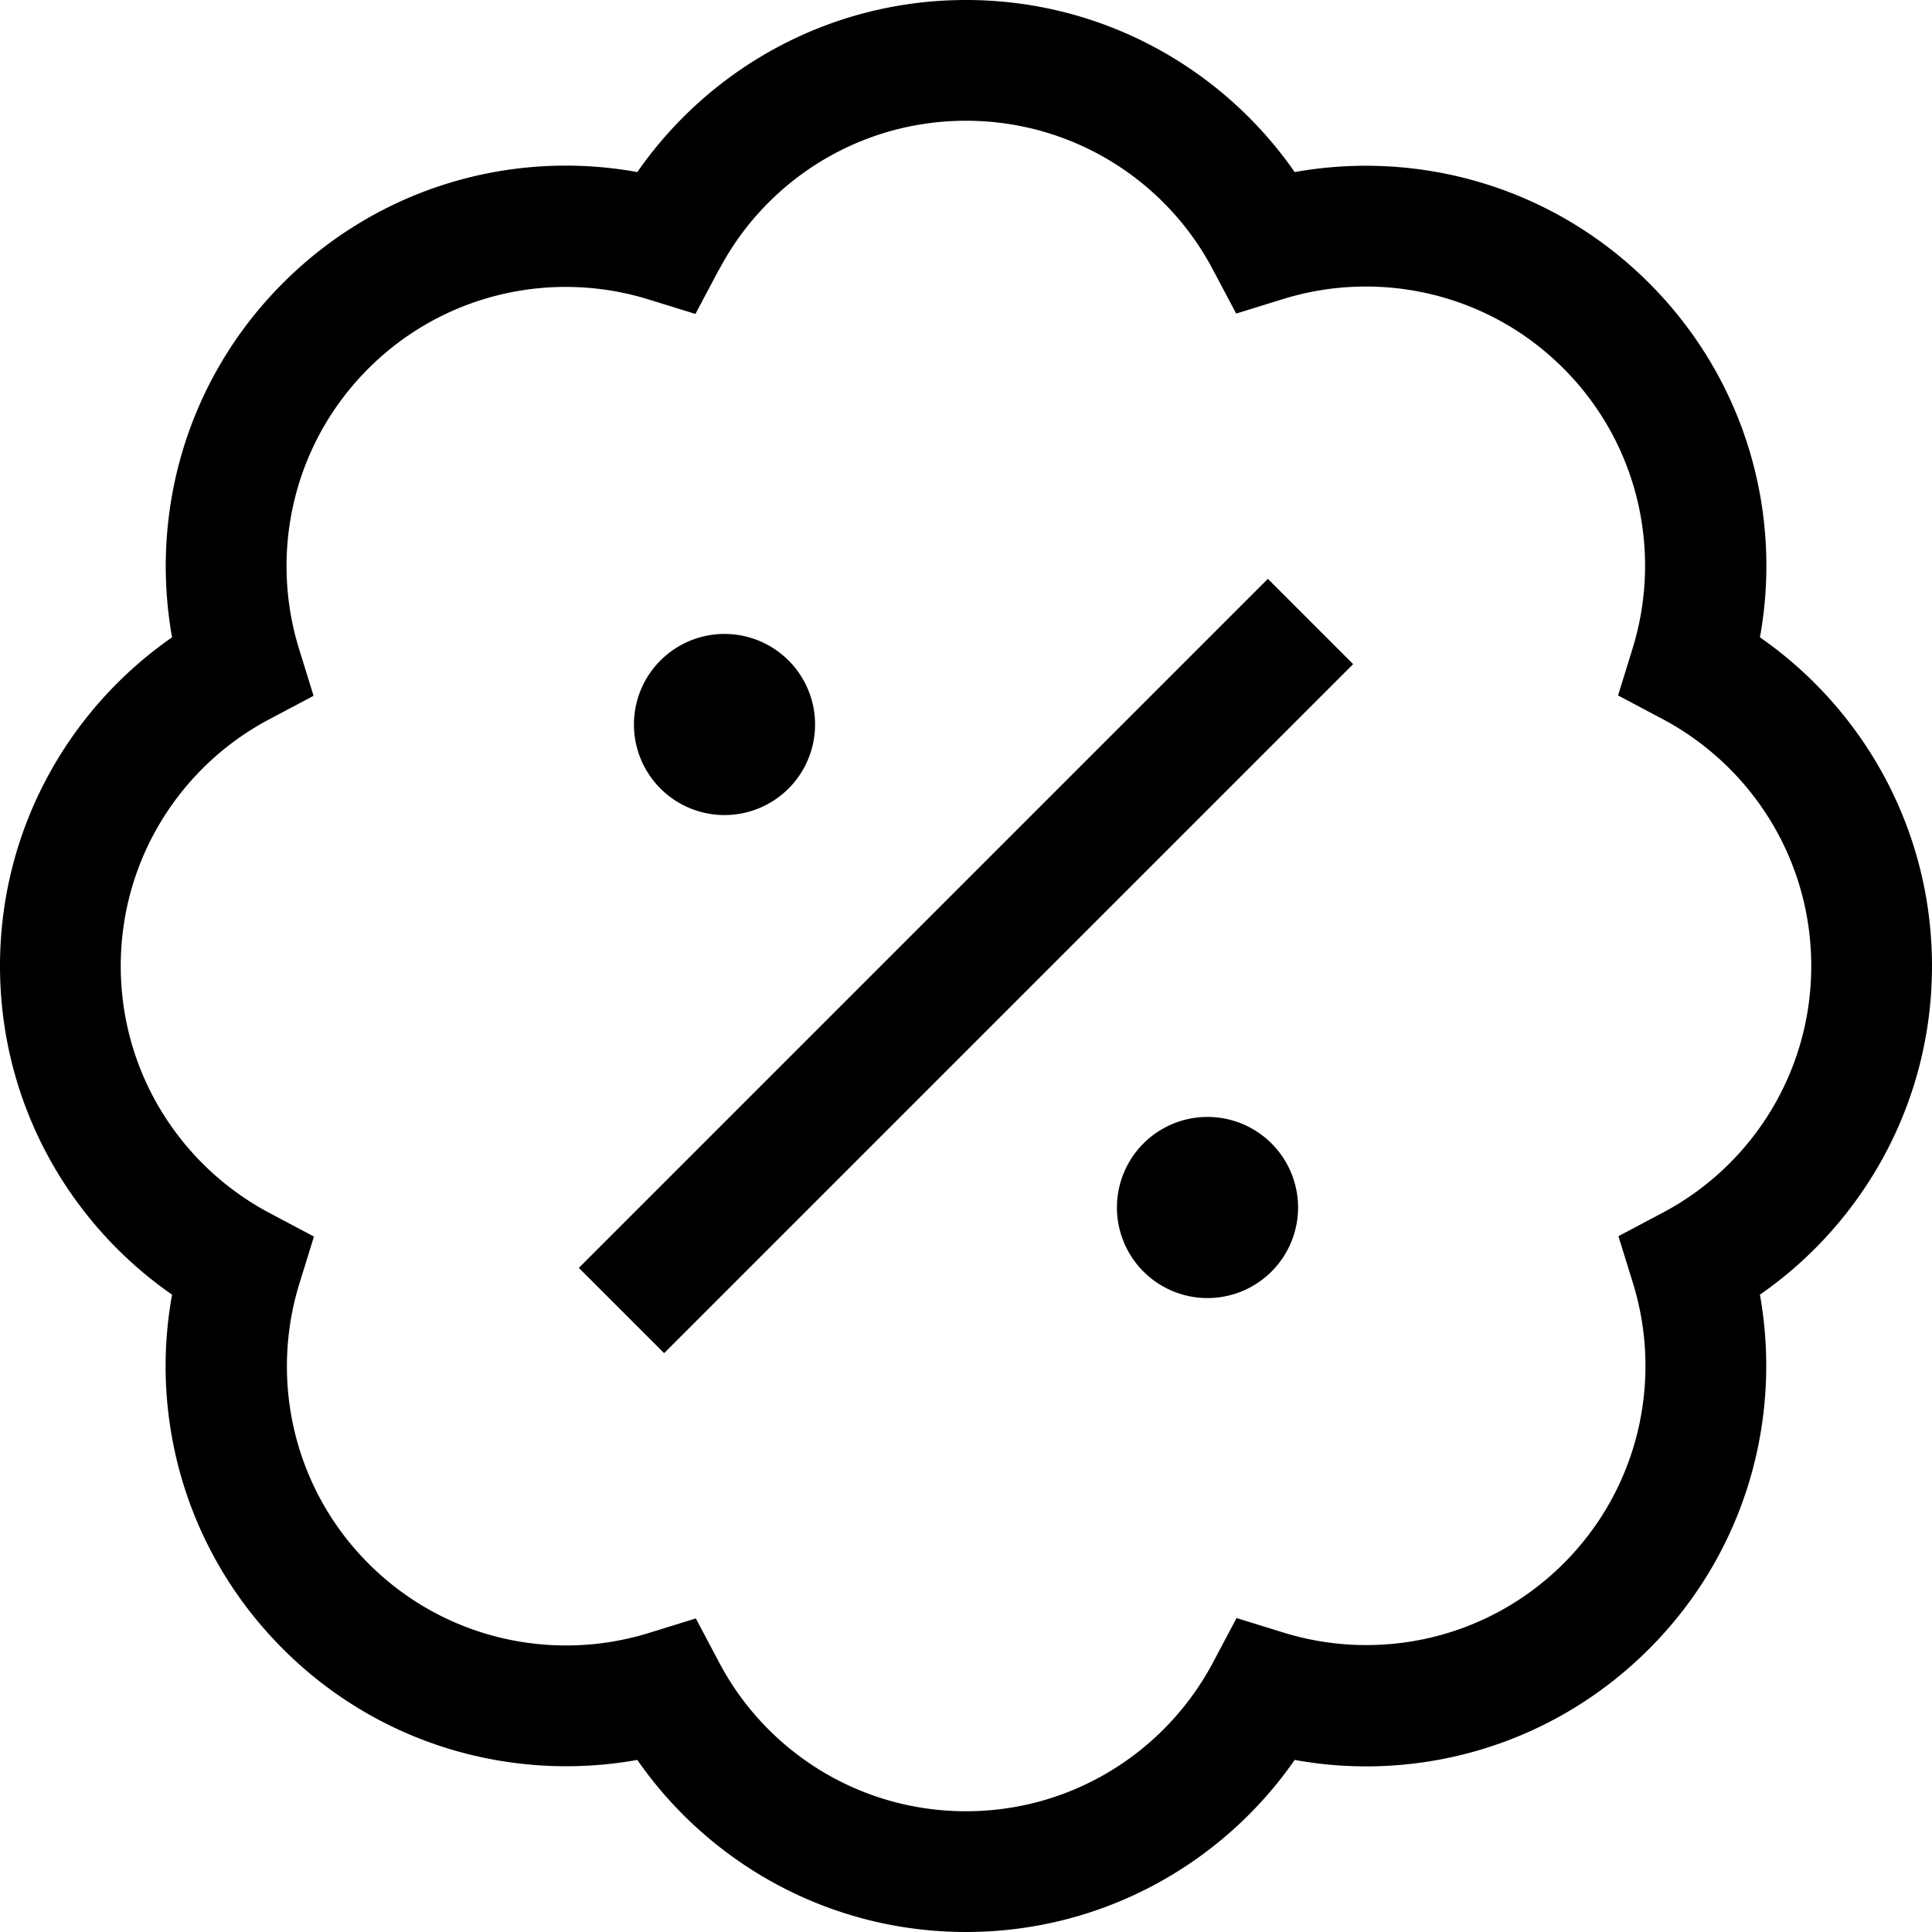 <svg xmlns="http://www.w3.org/2000/svg" viewBox="0 0 512 512"><path d="M190.6 71.4C203 47.9 227.7 32 256 32s53 15.9 65.4 39.4l6.2 11.7 12.6-3.9c25.4-7.8 54.1-1.6 74.1 18.4s26.2 48.7 18.4 74.1l-3.9 12.6 11.7 6.2C464.1 203 480 227.7 480 256s-15.9 53-39.4 65.4l-11.7 6.2 3.9 12.6c7.8 25.4 1.6 54.1-18.4 74.1s-48.7 26.2-74.1 18.4l-12.6-3.9-6.2 11.7C309 464.1 284.3 480 256 480s-53-15.9-65.4-39.4l-6.2-11.7-12.6 3.9c-25.4 7.8-54.1 1.6-74.1-18.4s-26.2-48.7-18.4-74.1l3.9-12.6-11.7-6.2C47.9 309 32 284.3 32 256s15.9-53 39.4-65.4l11.7-6.2-3.9-12.6c-7.8-25.4-1.6-54.1 18.4-74.1s48.7-26.2 74.1-18.4l12.6 3.9 6.2-11.7zM256 0c-36.1 0-68 18.1-87.1 45.6c-33-6-68.3 3.8-93.9 29.4s-35.3 60.9-29.4 93.9C18.1 188 0 219.9 0 256s18.1 68 45.6 87.1c-6 33 3.8 68.3 29.4 93.9s60.9 35.3 93.9 29.4C188 493.9 219.9 512 256 512s68-18.1 87.1-45.6c33 6 68.3-3.8 93.9-29.4s35.3-60.9 29.4-93.9C493.9 324 512 292.1 512 256s-18.1-68-45.6-87.1c6-33-3.8-68.3-29.4-93.9s-60.9-35.3-93.9-29.4C324 18.1 292.1 0 256 0zM358.6 176L336 153.4l-11.3 11.3-160 160L153.4 336 176 358.6l11.3-11.3 160-160L358.6 176zM192 216a24 24 0 1 0 0-48 24 24 0 1 0 0 48zM320 344a24 24 0 1 0 0-48 24 24 0 1 0 0 48z"/></svg>
